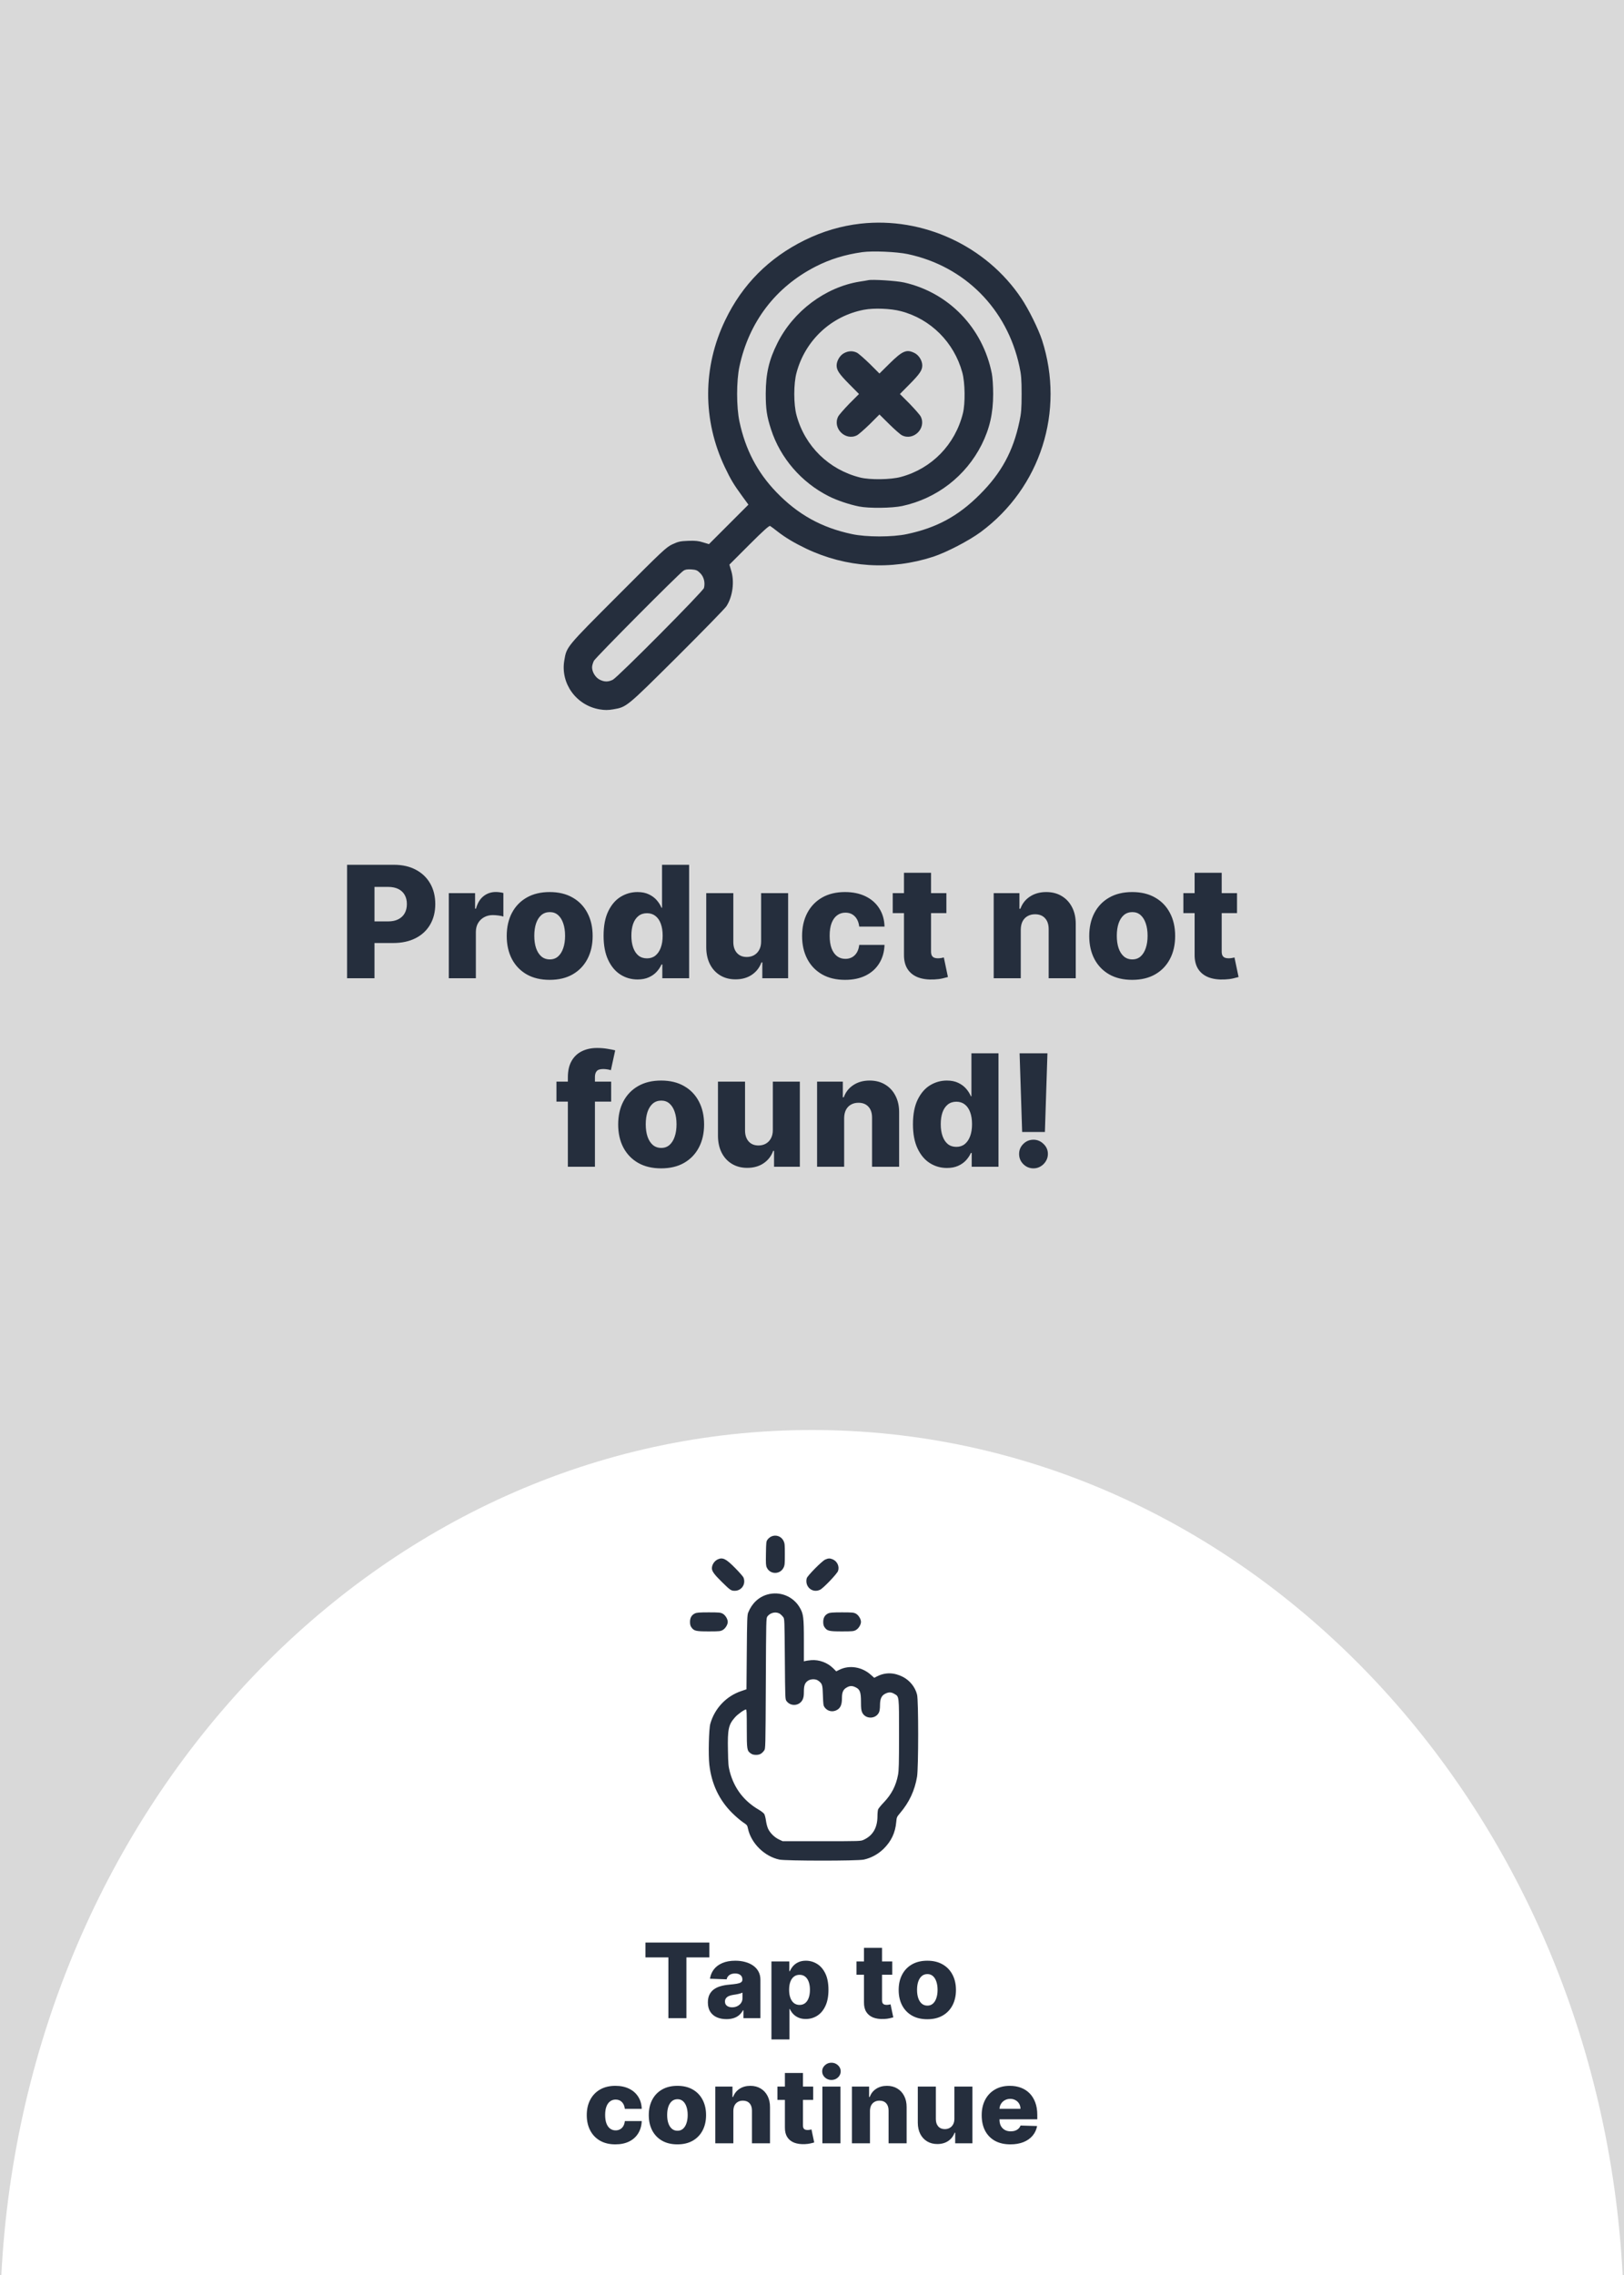 <svg width="1000" height="1400" viewBox="0 0 1000 1400" fill="none" xmlns="http://www.w3.org/2000/svg">
<rect x="0" y="0" width="1000" height="1400" fill="#808080" stroke="none"/>
<rect y="877" width="1000" height="523" fill="white"/>
<path fill-rule="evenodd" clip-rule="evenodd" d="M1000 0H0V1400H0.826C15.839 1110.03 233.587 880 500 880C766.413 880 984.161 1110.03 999.174 1400H1000V0Z" fill="#D9D9D9"/>
<g clip-path="url(#clip0_9_33)">
<path d="M529.812 137.645C517.977 138.992 506.609 142.332 495.535 147.781C473.504 158.621 457.098 175.086 446.609 196.941C432.605 225.887 432.547 258.582 446.375 287.586C450.066 295.32 451.824 298.191 457.039 305.34L460.848 310.555L448.719 322.684L436.531 334.871L432.898 333.758C430.145 332.879 428.094 332.645 423.758 332.82C418.953 332.996 417.605 333.289 414.09 334.93C410.223 336.746 408.23 338.621 380.633 366.277C348.406 398.562 348.934 397.859 347.469 406.473C345.066 420.594 354.793 434.07 369.207 436.531C372.488 437.059 374.246 437.059 377.527 436.531C385.965 435.066 385.555 435.359 416.902 404.246C432.605 388.602 446.258 374.598 447.254 373.133C451.121 367.273 452.41 358.016 450.184 350.984L449.129 347.469L461.258 335.34C469.988 326.609 473.68 323.328 474.207 323.68C474.676 323.914 476.609 325.379 478.543 326.902C483.758 330.945 488.973 334.051 496.414 337.625C521.082 349.344 548.504 351.102 574.637 342.605C582.957 339.852 596.609 332.762 603.934 327.371C640.73 300.125 655.789 253.074 641.668 209.363C639.441 202.508 633.406 190.262 628.895 183.582C607.332 151.355 568.367 133.309 529.812 137.645ZM558.816 156.336C593.914 163.719 620.164 190.027 627.723 225.477C628.836 230.574 629.07 233.445 629.07 242.469C629.07 251.492 628.836 254.363 627.723 259.461C623.855 277.742 616.59 291.102 603.348 304.285C590.164 317.527 576.805 324.793 558.523 328.66C549.617 330.594 533.387 330.594 524.539 328.66C505.73 324.676 491.199 316.531 477.957 302.762C466.297 290.633 458.973 276.629 455.34 259.461C453.406 250.555 453.406 234.324 455.34 225.477C461.199 198.113 477.605 176.609 502.273 164.012C511.062 159.5 520.496 156.629 530.984 155.164C537.195 154.285 552.137 154.93 558.816 156.336ZM431.199 352.742C433.426 354.969 434.305 358.484 433.484 361.824C432.957 363.875 380.516 416.668 377.352 418.309C374.539 419.715 372.137 419.715 369.266 418.25C366.629 416.902 364.578 413.562 364.578 410.633C364.578 409.637 365.105 407.879 365.691 406.648C366.805 404.598 417.781 353.27 420.828 351.219C421.941 350.457 423.172 350.281 425.691 350.398C428.68 350.633 429.383 350.926 431.199 352.742Z" fill="#252E3D"/>
<path d="M534.5 172.449C534.031 172.566 531.629 172.977 529.227 173.328C508.25 176.727 488.562 191.434 478.719 211.121C473.504 221.492 471.57 229.871 471.512 242.176C471.512 251.727 472.156 256.18 474.793 264.266C480.477 281.844 493.484 296.902 510.359 305.398C515.34 307.918 523.016 310.496 528.934 311.668C534.969 312.898 549.383 312.723 555.594 311.375C576.805 306.805 594.734 292.977 604.461 273.641C609.383 263.797 611.551 254.363 611.551 242.469C611.551 237.605 611.199 232.215 610.73 229.871C605.164 201.805 584.305 180.125 556.766 173.855C552.195 172.801 536.961 171.805 534.5 172.449ZM554.715 191.492C573.055 196.238 587.527 210.711 592.566 229.285C594.266 235.438 594.441 248.328 592.918 254.363C588.113 273.641 573.699 288.406 554.715 293.504C548.562 295.203 535.672 295.379 529.637 293.855C510.418 289.051 495.652 274.637 490.496 255.652C488.621 248.914 488.621 236.023 490.496 229.285C495.887 209.305 511.941 194.422 532.039 190.613C538.133 189.441 548.562 189.852 554.715 191.492Z" fill="#252E3D"/>
<path d="M519.734 217.332C517.215 218.621 515.164 222.078 515.164 224.891C515.164 227.82 516.688 230.105 522.957 236.434L528.934 242.469L522.957 248.445C519.734 251.785 516.629 255.301 516.102 256.355C512.527 263.504 520.496 271.473 527.645 267.898C528.699 267.371 532.215 264.266 535.555 261.043L541.531 255.066L547.566 261.043C550.848 264.266 554.363 267.371 555.418 267.898C562.566 271.473 570.535 263.504 566.961 256.355C566.434 255.301 563.328 251.785 560.105 248.445L554.129 242.469L560.105 236.434C566.375 230.105 567.898 227.82 567.898 224.891C567.898 221.961 565.848 218.621 563.211 217.273C558.23 214.754 555.77 215.809 547.566 223.895L541.531 229.871L535.555 223.895C532.215 220.672 528.699 217.566 527.645 217.039C525.184 215.809 522.371 215.867 519.734 217.332Z" fill="#252E3D"/>
</g>
<path d="M213.722 602V532.182H242.562C247.79 532.182 252.301 533.205 256.097 535.25C259.915 537.273 262.858 540.102 264.926 543.739C266.994 547.352 268.028 551.557 268.028 556.352C268.028 561.17 266.972 565.386 264.858 569C262.767 572.591 259.778 575.375 255.892 577.352C252.006 579.33 247.392 580.318 242.051 580.318H224.256V567.023H238.915C241.46 567.023 243.585 566.58 245.29 565.693C247.017 564.807 248.324 563.568 249.21 561.977C250.097 560.364 250.54 558.489 250.54 556.352C250.54 554.193 250.097 552.33 249.21 550.761C248.324 549.17 247.017 547.943 245.29 547.08C243.563 546.216 241.438 545.784 238.915 545.784H230.597V602H213.722ZM276.347 602V549.636H292.54V559.182H293.085C294.04 555.727 295.597 553.159 297.756 551.477C299.915 549.773 302.426 548.92 305.29 548.92C306.063 548.92 306.858 548.977 307.676 549.091C308.494 549.182 309.256 549.33 309.96 549.534V564.023C309.165 563.75 308.119 563.534 306.824 563.375C305.551 563.216 304.415 563.136 303.415 563.136C301.438 563.136 299.653 563.58 298.062 564.466C296.494 565.33 295.256 566.545 294.347 568.114C293.46 569.659 293.017 571.477 293.017 573.568V602H276.347ZM338.477 602.989C332.977 602.989 328.25 601.864 324.295 599.614C320.364 597.341 317.33 594.182 315.193 590.136C313.08 586.068 312.023 581.352 312.023 575.989C312.023 570.602 313.08 565.886 315.193 561.841C317.33 557.773 320.364 554.614 324.295 552.364C328.25 550.091 332.977 548.955 338.477 548.955C343.977 548.955 348.693 550.091 352.625 552.364C356.58 554.614 359.614 557.773 361.727 561.841C363.864 565.886 364.932 570.602 364.932 575.989C364.932 581.352 363.864 586.068 361.727 590.136C359.614 594.182 356.58 597.341 352.625 599.614C348.693 601.864 343.977 602.989 338.477 602.989ZM338.58 590.409C340.58 590.409 342.273 589.795 343.659 588.568C345.045 587.341 346.102 585.636 346.83 583.455C347.58 581.273 347.955 578.75 347.955 575.886C347.955 572.977 347.58 570.432 346.83 568.25C346.102 566.068 345.045 564.364 343.659 563.136C342.273 561.909 340.58 561.295 338.58 561.295C336.511 561.295 334.761 561.909 333.33 563.136C331.92 564.364 330.841 566.068 330.091 568.25C329.364 570.432 329 572.977 329 575.886C329 578.75 329.364 581.273 330.091 583.455C330.841 585.636 331.92 587.341 333.33 588.568C334.761 589.795 336.511 590.409 338.58 590.409ZM392.597 602.75C388.733 602.75 385.222 601.75 382.062 599.75C378.903 597.75 376.381 594.75 374.494 590.75C372.608 586.75 371.665 581.784 371.665 575.852C371.665 569.693 372.642 564.625 374.597 560.648C376.551 556.67 379.108 553.727 382.267 551.818C385.449 549.909 388.869 548.955 392.528 548.955C395.278 548.955 397.631 549.432 399.585 550.386C401.54 551.318 403.153 552.523 404.426 554C405.699 555.477 406.665 557.011 407.324 558.602H407.665V532.182H424.335V602H407.835V593.511H407.324C406.619 595.125 405.619 596.636 404.324 598.045C403.028 599.455 401.403 600.591 399.449 601.455C397.517 602.318 395.233 602.75 392.597 602.75ZM398.392 589.761C400.415 589.761 402.142 589.193 403.574 588.057C405.006 586.898 406.108 585.273 406.881 583.182C407.653 581.091 408.04 578.636 408.04 575.818C408.04 572.955 407.653 570.489 406.881 568.42C406.131 566.352 405.028 564.761 403.574 563.648C402.142 562.534 400.415 561.977 398.392 561.977C396.324 561.977 394.574 562.545 393.142 563.682C391.71 564.818 390.619 566.42 389.869 568.489C389.142 570.557 388.778 573 388.778 575.818C388.778 578.636 389.153 581.091 389.903 583.182C390.653 585.273 391.733 586.898 393.142 588.057C394.574 589.193 396.324 589.761 398.392 589.761ZM468.662 579.398V549.636H485.298V602H469.412V592.25H468.866C467.707 595.455 465.73 598 462.935 599.886C460.162 601.75 456.81 602.682 452.878 602.682C449.31 602.682 446.173 601.864 443.469 600.227C440.764 598.591 438.662 596.307 437.162 593.375C435.662 590.42 434.901 586.966 434.878 583.011V549.636H451.548V579.739C451.571 582.58 452.321 584.818 453.798 586.455C455.276 588.091 457.287 588.909 459.832 588.909C461.491 588.909 462.98 588.545 464.298 587.818C465.639 587.068 466.696 585.989 467.469 584.58C468.264 583.148 468.662 581.42 468.662 579.398ZM520.352 602.989C514.83 602.989 510.091 601.852 506.136 599.58C502.205 597.307 499.182 594.148 497.068 590.102C494.955 586.034 493.898 581.33 493.898 575.989C493.898 570.625 494.955 565.92 497.068 561.875C499.205 557.807 502.239 554.636 506.17 552.364C510.125 550.091 514.841 548.955 520.318 548.955C525.159 548.955 529.375 549.83 532.966 551.58C536.58 553.33 539.398 555.807 541.42 559.011C543.466 562.193 544.545 565.932 544.659 570.227H529.08C528.761 567.545 527.852 565.443 526.352 563.92C524.875 562.398 522.943 561.636 520.557 561.636C518.625 561.636 516.932 562.182 515.477 563.273C514.023 564.341 512.886 565.932 512.068 568.045C511.273 570.136 510.875 572.727 510.875 575.818C510.875 578.909 511.273 581.523 512.068 583.659C512.886 585.773 514.023 587.375 515.477 588.466C516.932 589.534 518.625 590.068 520.557 590.068C522.102 590.068 523.466 589.739 524.648 589.08C525.852 588.42 526.841 587.455 527.614 586.182C528.386 584.886 528.875 583.318 529.08 581.477H544.659C544.5 585.795 543.42 589.568 541.42 592.795C539.443 596.023 536.659 598.534 533.068 600.33C529.5 602.102 525.261 602.989 520.352 602.989ZM582.747 549.636V561.909H549.713V549.636H582.747ZM556.634 537.091H573.304V585.534C573.304 586.557 573.463 587.386 573.781 588.023C574.122 588.636 574.611 589.08 575.247 589.352C575.884 589.602 576.645 589.727 577.531 589.727C578.168 589.727 578.838 589.67 579.543 589.557C580.27 589.42 580.815 589.307 581.179 589.216L583.702 601.25C582.906 601.477 581.781 601.761 580.327 602.102C578.895 602.443 577.179 602.659 575.179 602.75C571.27 602.932 567.918 602.477 565.122 601.386C562.349 600.273 560.224 598.545 558.747 596.205C557.293 593.864 556.588 590.92 556.634 587.375V537.091ZM628.548 572.136V602H611.878V549.636H627.73V559.25H628.31C629.469 556.045 631.446 553.534 634.241 551.716C637.037 549.875 640.366 548.955 644.23 548.955C647.912 548.955 651.105 549.784 653.81 551.443C656.537 553.08 658.651 555.375 660.151 558.33C661.673 561.261 662.423 564.693 662.401 568.625V602H645.73V571.898C645.753 568.989 645.014 566.716 643.514 565.08C642.037 563.443 639.98 562.625 637.344 562.625C635.594 562.625 634.048 563.011 632.707 563.784C631.389 564.534 630.366 565.614 629.639 567.023C628.935 568.432 628.571 570.136 628.548 572.136ZM697.165 602.989C691.665 602.989 686.938 601.864 682.983 599.614C679.051 597.341 676.017 594.182 673.881 590.136C671.767 586.068 670.71 581.352 670.71 575.989C670.71 570.602 671.767 565.886 673.881 561.841C676.017 557.773 679.051 554.614 682.983 552.364C686.938 550.091 691.665 548.955 697.165 548.955C702.665 548.955 707.381 550.091 711.312 552.364C715.267 554.614 718.301 557.773 720.415 561.841C722.551 565.886 723.619 570.602 723.619 575.989C723.619 581.352 722.551 586.068 720.415 590.136C718.301 594.182 715.267 597.341 711.312 599.614C707.381 601.864 702.665 602.989 697.165 602.989ZM697.267 590.409C699.267 590.409 700.96 589.795 702.347 588.568C703.733 587.341 704.79 585.636 705.517 583.455C706.267 581.273 706.642 578.75 706.642 575.886C706.642 572.977 706.267 570.432 705.517 568.25C704.79 566.068 703.733 564.364 702.347 563.136C700.96 561.909 699.267 561.295 697.267 561.295C695.199 561.295 693.449 561.909 692.017 563.136C690.608 564.364 689.528 566.068 688.778 568.25C688.051 570.432 687.688 572.977 687.688 575.886C687.688 578.75 688.051 581.273 688.778 583.455C689.528 585.636 690.608 587.341 692.017 588.568C693.449 589.795 695.199 590.409 697.267 590.409ZM761.716 549.636V561.909H728.682V549.636H761.716ZM735.602 537.091H752.273V585.534C752.273 586.557 752.432 587.386 752.75 588.023C753.091 588.636 753.58 589.08 754.216 589.352C754.852 589.602 755.614 589.727 756.5 589.727C757.136 589.727 757.807 589.67 758.511 589.557C759.239 589.42 759.784 589.307 760.148 589.216L762.67 601.25C761.875 601.477 760.75 601.761 759.295 602.102C757.864 602.443 756.148 602.659 754.148 602.75C750.239 602.932 746.886 602.477 744.091 601.386C741.318 600.273 739.193 598.545 737.716 596.205C736.261 593.864 735.557 590.92 735.602 587.375V537.091ZM376.327 665.636V677.909H342.645V665.636H376.327ZM349.668 718V662.977C349.668 658.932 350.429 655.58 351.952 652.92C353.474 650.239 355.588 648.239 358.293 646.92C360.997 645.58 364.122 644.909 367.668 644.909C369.986 644.909 372.168 645.091 374.213 645.455C376.281 645.795 377.815 646.102 378.815 646.375L376.156 658.58C375.543 658.375 374.793 658.205 373.906 658.068C373.043 657.932 372.224 657.864 371.452 657.864C369.497 657.864 368.156 658.295 367.429 659.159C366.702 660.023 366.338 661.205 366.338 662.705V718H349.668ZM407.102 718.989C401.602 718.989 396.875 717.864 392.92 715.614C388.989 713.341 385.955 710.182 383.818 706.136C381.705 702.068 380.648 697.352 380.648 691.989C380.648 686.602 381.705 681.886 383.818 677.841C385.955 673.773 388.989 670.614 392.92 668.364C396.875 666.091 401.602 664.955 407.102 664.955C412.602 664.955 417.318 666.091 421.25 668.364C425.205 670.614 428.239 673.773 430.352 677.841C432.489 681.886 433.557 686.602 433.557 691.989C433.557 697.352 432.489 702.068 430.352 706.136C428.239 710.182 425.205 713.341 421.25 715.614C417.318 717.864 412.602 718.989 407.102 718.989ZM407.205 706.409C409.205 706.409 410.898 705.795 412.284 704.568C413.67 703.341 414.727 701.636 415.455 699.455C416.205 697.273 416.58 694.75 416.58 691.886C416.58 688.977 416.205 686.432 415.455 684.25C414.727 682.068 413.67 680.364 412.284 679.136C410.898 677.909 409.205 677.295 407.205 677.295C405.136 677.295 403.386 677.909 401.955 679.136C400.545 680.364 399.466 682.068 398.716 684.25C397.989 686.432 397.625 688.977 397.625 691.886C397.625 694.75 397.989 697.273 398.716 699.455C399.466 701.636 400.545 703.341 401.955 704.568C403.386 705.795 405.136 706.409 407.205 706.409ZM475.881 695.398V665.636H492.517V718H476.631V708.25H476.085C474.926 711.455 472.949 714 470.153 715.886C467.381 717.75 464.028 718.682 460.097 718.682C456.528 718.682 453.392 717.864 450.688 716.227C447.983 714.591 445.881 712.307 444.381 709.375C442.881 706.42 442.119 702.966 442.097 699.011V665.636H458.767V695.739C458.79 698.58 459.54 700.818 461.017 702.455C462.494 704.091 464.506 704.909 467.051 704.909C468.71 704.909 470.199 704.545 471.517 703.818C472.858 703.068 473.915 701.989 474.688 700.58C475.483 699.148 475.881 697.42 475.881 695.398ZM519.798 688.136V718H503.128V665.636H518.98V675.25H519.56C520.719 672.045 522.696 669.534 525.491 667.716C528.287 665.875 531.616 664.955 535.48 664.955C539.162 664.955 542.355 665.784 545.06 667.443C547.787 669.08 549.901 671.375 551.401 674.33C552.923 677.261 553.673 680.693 553.651 684.625V718H536.98V687.898C537.003 684.989 536.264 682.716 534.764 681.08C533.287 679.443 531.23 678.625 528.594 678.625C526.844 678.625 525.298 679.011 523.957 679.784C522.639 680.534 521.616 681.614 520.889 683.023C520.185 684.432 519.821 686.136 519.798 688.136ZM583.097 718.75C579.233 718.75 575.722 717.75 572.562 715.75C569.403 713.75 566.881 710.75 564.994 706.75C563.108 702.75 562.165 697.784 562.165 691.852C562.165 685.693 563.142 680.625 565.097 676.648C567.051 672.67 569.608 669.727 572.767 667.818C575.949 665.909 579.369 664.955 583.028 664.955C585.778 664.955 588.131 665.432 590.085 666.386C592.04 667.318 593.653 668.523 594.926 670C596.199 671.477 597.165 673.011 597.824 674.602H598.165V648.182H614.835V718H598.335V709.511H597.824C597.119 711.125 596.119 712.636 594.824 714.045C593.528 715.455 591.903 716.591 589.949 717.455C588.017 718.318 585.733 718.75 583.097 718.75ZM588.892 705.761C590.915 705.761 592.642 705.193 594.074 704.057C595.506 702.898 596.608 701.273 597.381 699.182C598.153 697.091 598.54 694.636 598.54 691.818C598.54 688.955 598.153 686.489 597.381 684.42C596.631 682.352 595.528 680.761 594.074 679.648C592.642 678.534 590.915 677.977 588.892 677.977C586.824 677.977 585.074 678.545 583.642 679.682C582.21 680.818 581.119 682.42 580.369 684.489C579.642 686.557 579.278 689 579.278 691.818C579.278 694.636 579.653 697.091 580.403 699.182C581.153 701.273 582.233 702.898 583.642 704.057C585.074 705.193 586.824 705.761 588.892 705.761ZM644.98 648.182L643.412 696.625H629.401L627.832 648.182H644.98ZM636.389 718.989C633.957 718.989 631.866 718.125 630.116 716.398C628.389 714.67 627.526 712.58 627.526 710.125C627.526 707.716 628.389 705.659 630.116 703.955C631.866 702.227 633.957 701.364 636.389 701.364C638.73 701.364 640.787 702.227 642.56 703.955C644.355 705.659 645.253 707.716 645.253 710.125C645.253 711.761 644.832 713.25 643.991 714.591C643.173 715.932 642.094 717 640.753 717.795C639.435 718.591 637.98 718.989 636.389 718.989Z" fill="#252E3D"/>
<path d="M474.766 945.62C474.063 945.971 473.086 946.792 472.617 947.456C471.797 948.589 471.758 949.175 471.641 955.971C471.523 962.182 471.602 963.511 472.188 964.682C474.219 969.018 480.391 969.018 482.5 964.682C483.203 963.276 483.281 962.261 483.281 956.479C483.281 950.581 483.203 949.721 482.461 948.198C481.055 945.346 477.656 944.175 474.766 945.62Z" fill="#252E3D"/>
<path d="M442.07 959.565C439.922 960.503 438.359 962.886 438.359 965.112C438.359 966.909 439.844 968.94 444.297 973.315C449.648 978.589 450.156 978.94 452.422 978.94C456.641 978.94 459.375 974.878 457.852 970.893C457.656 970.268 455.391 967.69 452.891 965.151C447.148 959.292 445.078 958.237 442.07 959.565Z" fill="#252E3D"/>
<path d="M508.086 959.761C506.055 960.698 497.109 969.761 496.758 971.245C495.43 976.44 500.234 980.581 504.961 978.315C506.992 977.378 515.469 968.472 516.055 966.714C516.992 963.901 515.508 960.737 512.695 959.565C511.016 958.862 509.961 958.901 508.086 959.761Z" fill="#252E3D"/>
<path d="M472.5 981.245C467.148 982.768 462.969 986.714 460.703 992.378C460.117 993.784 460 996.714 459.844 1016.79L459.648 1039.57L456.445 1040.66C447.227 1043.74 440.039 1051.32 437.383 1060.78C436.484 1063.86 436.094 1080.23 436.797 1086.05C438.164 1097.85 442.812 1107.69 450.82 1115.66C452.891 1117.73 455.82 1120.23 457.344 1121.28C460.039 1123.08 460.156 1123.2 460.586 1125.35C462.539 1134.37 470.781 1142.46 479.961 1144.37C483.984 1145.19 527.891 1145.23 531.875 1144.37C536.406 1143.39 540.742 1141.05 544.219 1137.61C548.867 1132.96 551.289 1127.81 551.875 1121.24C552.148 1118.28 552.187 1118.16 554.297 1115.66C559.844 1109.14 563.242 1101.91 564.687 1093.39C565.586 1088.04 565.625 1046.32 564.687 1042.81C563.516 1038.2 560.273 1034.17 556.016 1031.95C550.586 1029.14 545.117 1029.02 540 1031.64L538.32 1032.49L536.289 1030.7C530.82 1025.74 522.969 1024.49 516.836 1027.57L514.922 1028.51L513.008 1026.6C509.531 1023.16 504.375 1021.24 499.492 1021.64C498.008 1021.79 496.367 1021.99 495.898 1022.14L495 1022.38V1009.64C495 995.229 494.727 993.12 492.422 989.214C488.359 982.3 480.156 979.057 472.5 981.245ZM480.469 993.276C481.016 993.706 481.836 994.526 482.266 995.112C483.086 996.167 483.086 996.714 483.281 1020.93C483.477 1045.19 483.477 1045.7 484.297 1046.79C486.875 1050.31 492.305 1049.84 494.219 1045.93C494.805 1044.72 495 1043.51 495 1041.13C495 1037.3 495.586 1035.66 497.383 1034.37C499.141 1033.12 502.266 1033.08 503.828 1034.25C506.328 1036.09 506.523 1036.67 506.719 1043.32C506.914 1048.86 506.992 1049.57 507.773 1050.66C509.531 1053.12 512.695 1053.78 515.352 1052.3C517.539 1051.09 518.437 1049.02 518.437 1045.11C518.437 1041.36 519.18 1039.68 521.406 1038.43C523.32 1037.34 524.766 1037.3 526.875 1038.35C529.531 1039.6 530.156 1041.36 530.156 1047.34C530.156 1051.24 530.312 1052.49 530.898 1053.82C532.852 1058.04 539.219 1058.04 541.25 1053.78C541.641 1052.92 541.875 1051.4 541.875 1049.41C541.875 1045.42 542.812 1043.39 545.156 1042.26C547.266 1041.21 548.711 1041.24 550.625 1042.34C553.711 1044.1 553.594 1043.2 553.594 1067.46C553.594 1085.39 553.477 1089.57 552.969 1092.22C551.719 1098.9 548.945 1104.25 544.18 1109.21C542.5 1110.97 540.937 1112.89 540.703 1113.47C540.508 1114.06 540.312 1115.89 540.312 1117.57C540.312 1124.72 537.5 1129.57 531.836 1132.18C529.961 1133.04 529.961 1133.04 505.937 1133.04H481.914L479.687 1131.99C476.914 1130.7 474.141 1127.96 472.93 1125.31C472.422 1124.17 471.836 1121.95 471.641 1120.31C471.406 1118.67 470.937 1116.87 470.586 1116.28C470.195 1115.7 468.711 1114.53 467.227 1113.67C458.047 1108.32 452.109 1100.54 449.375 1090.27C448.516 1086.91 448.398 1085.62 448.242 1076.99C447.969 1064.14 448.594 1061.32 452.539 1056.87C454.18 1054.96 458.359 1051.99 459.336 1051.99C459.766 1051.99 459.844 1054.14 459.844 1063.71C459.844 1076.71 459.961 1077.34 462.227 1078.98C463.203 1079.68 464.062 1079.92 465.586 1079.92C467.773 1079.92 469.102 1079.21 470.547 1077.22C471.367 1076.17 471.367 1075.78 471.562 1035.97C471.758 996.362 471.758 995.776 472.539 994.722C474.414 992.222 478.164 991.557 480.469 993.276Z" fill="#252E3D"/>
<path d="M427.891 992.886C425.859 993.862 424.883 995.581 424.883 998.081C424.883 999.682 425.117 1000.54 425.742 1001.44C427.344 1003.67 428.477 1003.94 436.406 1003.94C443.008 1003.94 443.633 1003.86 445.039 1003.08C446.641 1002.18 448.125 999.8 448.125 998.081C448.125 996.323 446.562 993.823 444.961 993.003C443.633 992.3 442.656 992.222 436.328 992.222C430.547 992.222 428.945 992.378 427.891 992.886Z" fill="#252E3D"/>
<path d="M509.922 992.886C507.891 993.862 506.914 995.581 506.914 998.081C506.914 999.682 507.148 1000.54 507.773 1001.44C509.375 1003.67 510.508 1003.94 518.438 1003.94C525.039 1003.94 525.664 1003.86 527.07 1003.08C528.672 1002.18 530.156 999.8 530.156 998.081C530.156 996.323 528.594 993.823 526.992 993.003C525.664 992.3 524.688 992.222 518.359 992.222C512.578 992.222 510.977 992.378 509.922 992.886Z" fill="#252E3D"/>
<path d="M397.438 1204.55V1195.41H436.778V1204.55H422.665V1241.96H411.574V1204.55H397.438ZM447.364 1242.55C445.136 1242.55 443.159 1242.18 441.432 1241.43C439.72 1240.68 438.364 1239.54 437.364 1238.02C436.379 1236.49 435.886 1234.58 435.886 1232.27C435.886 1230.33 436.227 1228.7 436.909 1227.36C437.591 1226.03 438.53 1224.95 439.727 1224.11C440.924 1223.28 442.303 1222.65 443.864 1222.23C445.424 1221.79 447.091 1221.49 448.864 1221.34C450.848 1221.16 452.447 1220.97 453.659 1220.77C454.871 1220.56 455.75 1220.27 456.295 1219.89C456.856 1219.49 457.136 1218.94 457.136 1218.23V1218.11C457.136 1216.95 456.735 1216.05 455.932 1215.41C455.129 1214.77 454.045 1214.46 452.682 1214.46C451.212 1214.46 450.03 1214.77 449.136 1215.41C448.242 1216.05 447.674 1216.93 447.432 1218.05L437.182 1217.68C437.485 1215.56 438.265 1213.67 439.523 1212C440.795 1210.32 442.538 1209 444.75 1208.05C446.977 1207.08 449.652 1206.59 452.773 1206.59C455 1206.59 457.053 1206.86 458.932 1207.39C460.811 1207.9 462.447 1208.66 463.841 1209.66C465.235 1210.65 466.311 1211.86 467.068 1213.3C467.841 1214.74 468.227 1216.38 468.227 1218.23V1241.96H457.773V1237.09H457.5C456.879 1238.27 456.083 1239.27 455.114 1240.09C454.159 1240.91 453.03 1241.52 451.727 1241.93C450.439 1242.34 448.985 1242.55 447.364 1242.55ZM450.795 1235.27C451.992 1235.27 453.068 1235.03 454.023 1234.55C454.992 1234.06 455.765 1233.4 456.341 1232.55C456.917 1231.68 457.205 1230.68 457.205 1229.55V1226.23C456.886 1226.4 456.5 1226.55 456.045 1226.68C455.606 1226.82 455.121 1226.95 454.591 1227.07C454.061 1227.19 453.515 1227.3 452.955 1227.39C452.394 1227.48 451.856 1227.56 451.341 1227.64C450.295 1227.8 449.402 1228.06 448.659 1228.41C447.932 1228.76 447.371 1229.21 446.977 1229.77C446.598 1230.32 446.409 1230.97 446.409 1231.73C446.409 1232.88 446.818 1233.76 447.636 1234.36C448.47 1234.97 449.523 1235.27 450.795 1235.27ZM475.023 1255.05V1207.05H486.023V1213.02H486.364C486.818 1211.96 487.462 1210.94 488.295 1209.96C489.144 1208.97 490.22 1208.17 491.523 1207.55C492.841 1206.91 494.417 1206.59 496.25 1206.59C498.674 1206.59 500.939 1207.23 503.045 1208.5C505.167 1209.77 506.879 1211.74 508.182 1214.39C509.485 1217.04 510.136 1220.42 510.136 1224.52C510.136 1228.48 509.508 1231.79 508.25 1234.46C507.008 1237.12 505.326 1239.12 503.205 1240.46C501.098 1241.79 498.758 1242.46 496.182 1242.46C494.424 1242.46 492.902 1242.17 491.614 1241.59C490.326 1241.02 489.242 1240.26 488.364 1239.32C487.5 1238.38 486.833 1237.37 486.364 1236.3H486.136V1255.05H475.023ZM485.909 1224.5C485.909 1226.38 486.159 1228.02 486.659 1229.41C487.174 1230.8 487.909 1231.89 488.864 1232.66C489.833 1233.42 490.992 1233.8 492.341 1233.8C493.705 1233.8 494.864 1233.42 495.818 1232.66C496.773 1231.89 497.492 1230.8 497.977 1229.41C498.477 1228.02 498.727 1226.38 498.727 1224.5C498.727 1222.62 498.477 1220.99 497.977 1219.61C497.492 1218.24 496.773 1217.17 495.818 1216.41C494.879 1215.65 493.72 1215.27 492.341 1215.27C490.977 1215.27 489.818 1215.65 488.864 1216.39C487.909 1217.13 487.174 1218.19 486.659 1219.57C486.159 1220.95 485.909 1222.59 485.909 1224.5ZM549.415 1207.05V1215.23H527.392V1207.05H549.415ZM532.006 1198.68H543.119V1230.98C543.119 1231.66 543.225 1232.21 543.438 1232.64C543.665 1233.05 543.991 1233.34 544.415 1233.52C544.839 1233.69 545.347 1233.77 545.938 1233.77C546.362 1233.77 546.809 1233.74 547.278 1233.66C547.763 1233.57 548.127 1233.49 548.369 1233.43L550.051 1241.46C549.521 1241.61 548.771 1241.8 547.801 1242.02C546.847 1242.25 545.703 1242.4 544.369 1242.46C541.763 1242.58 539.528 1242.27 537.665 1241.55C535.816 1240.8 534.4 1239.65 533.415 1238.09C532.445 1236.53 531.975 1234.57 532.006 1232.21V1198.68ZM571.006 1242.61C567.339 1242.61 564.188 1241.86 561.551 1240.36C558.93 1238.85 556.907 1236.74 555.483 1234.05C554.074 1231.33 553.369 1228.19 553.369 1224.61C553.369 1221.02 554.074 1217.88 555.483 1215.18C556.907 1212.47 558.93 1210.36 561.551 1208.86C564.188 1207.35 567.339 1206.59 571.006 1206.59C574.672 1206.59 577.816 1207.35 580.438 1208.86C583.074 1210.36 585.097 1212.47 586.506 1215.18C587.93 1217.88 588.642 1221.02 588.642 1224.61C588.642 1228.19 587.93 1231.33 586.506 1234.05C585.097 1236.74 583.074 1238.85 580.438 1240.36C577.816 1241.86 574.672 1242.61 571.006 1242.61ZM571.074 1234.23C572.407 1234.23 573.536 1233.82 574.46 1233C575.384 1232.18 576.089 1231.05 576.574 1229.59C577.074 1228.14 577.324 1226.46 577.324 1224.55C577.324 1222.61 577.074 1220.91 576.574 1219.46C576.089 1218 575.384 1216.86 574.46 1216.05C573.536 1215.23 572.407 1214.82 571.074 1214.82C569.695 1214.82 568.528 1215.23 567.574 1216.05C566.634 1216.86 565.915 1218 565.415 1219.46C564.93 1220.91 564.688 1222.61 564.688 1224.55C564.688 1226.46 564.93 1228.14 565.415 1229.59C565.915 1231.05 566.634 1232.18 567.574 1233C568.528 1233.82 569.695 1234.23 571.074 1234.23ZM378.943 1319.61C375.261 1319.61 372.102 1318.86 369.466 1317.34C366.845 1315.83 364.83 1313.72 363.42 1311.02C362.011 1308.31 361.307 1305.18 361.307 1301.61C361.307 1298.04 362.011 1294.9 363.42 1292.21C364.845 1289.49 366.867 1287.38 369.489 1285.86C372.125 1284.35 375.269 1283.59 378.92 1283.59C382.148 1283.59 384.958 1284.18 387.352 1285.34C389.761 1286.51 391.64 1288.16 392.989 1290.3C394.352 1292.42 395.072 1294.91 395.148 1297.77H384.761C384.549 1295.99 383.943 1294.58 382.943 1293.57C381.958 1292.55 380.67 1292.05 379.08 1292.05C377.792 1292.05 376.663 1292.41 375.693 1293.14C374.723 1293.85 373.966 1294.91 373.42 1296.32C372.89 1297.71 372.625 1299.44 372.625 1301.5C372.625 1303.56 372.89 1305.3 373.42 1306.73C373.966 1308.14 374.723 1309.21 375.693 1309.93C376.663 1310.65 377.792 1311 379.08 1311C380.11 1311 381.019 1310.78 381.807 1310.34C382.61 1309.9 383.269 1309.26 383.784 1308.41C384.299 1307.55 384.625 1306.5 384.761 1305.27H395.148C395.042 1308.15 394.322 1310.67 392.989 1312.82C391.67 1314.97 389.814 1316.65 387.42 1317.84C385.042 1319.02 382.216 1319.61 378.943 1319.61ZM417.131 1319.61C413.464 1319.61 410.313 1318.86 407.676 1317.36C405.055 1315.85 403.032 1313.74 401.608 1311.05C400.199 1308.33 399.494 1305.19 399.494 1301.61C399.494 1298.02 400.199 1294.88 401.608 1292.18C403.032 1289.47 405.055 1287.36 407.676 1285.86C410.313 1284.35 413.464 1283.59 417.131 1283.59C420.797 1283.59 423.941 1284.35 426.562 1285.86C429.199 1287.36 431.222 1289.47 432.631 1292.18C434.055 1294.88 434.767 1298.02 434.767 1301.61C434.767 1305.19 434.055 1308.33 432.631 1311.05C431.222 1313.74 429.199 1315.85 426.562 1317.36C423.941 1318.86 420.797 1319.61 417.131 1319.61ZM417.199 1311.23C418.532 1311.23 419.661 1310.82 420.585 1310C421.509 1309.18 422.214 1308.05 422.699 1306.59C423.199 1305.14 423.449 1303.46 423.449 1301.55C423.449 1299.61 423.199 1297.91 422.699 1296.46C422.214 1295 421.509 1293.86 420.585 1293.05C419.661 1292.23 418.532 1291.82 417.199 1291.82C415.82 1291.82 414.653 1292.23 413.699 1293.05C412.759 1293.86 412.04 1295 411.54 1296.46C411.055 1297.91 410.812 1299.61 410.812 1301.55C410.812 1303.46 411.055 1305.14 411.54 1306.59C412.04 1308.05 412.759 1309.18 413.699 1310C414.653 1310.82 415.82 1311.23 417.199 1311.23ZM451.574 1299.05V1318.96H440.46V1284.05H451.028V1290.46H451.415C452.188 1288.32 453.506 1286.65 455.369 1285.43C457.233 1284.21 459.453 1283.59 462.028 1283.59C464.483 1283.59 466.612 1284.15 468.415 1285.25C470.233 1286.34 471.642 1287.87 472.642 1289.84C473.657 1291.8 474.157 1294.08 474.142 1296.71V1318.96H463.028V1298.89C463.044 1296.95 462.551 1295.43 461.551 1294.34C460.566 1293.25 459.195 1292.71 457.438 1292.71C456.271 1292.71 455.241 1292.96 454.347 1293.48C453.468 1293.98 452.786 1294.7 452.301 1295.64C451.831 1296.58 451.589 1297.71 451.574 1299.05ZM500.727 1284.05V1292.23H478.705V1284.05H500.727ZM483.318 1275.68H494.432V1307.98C494.432 1308.66 494.538 1309.21 494.75 1309.64C494.977 1310.05 495.303 1310.34 495.727 1310.52C496.152 1310.69 496.659 1310.77 497.25 1310.77C497.674 1310.77 498.121 1310.74 498.591 1310.66C499.076 1310.57 499.439 1310.49 499.682 1310.43L501.364 1318.46C500.833 1318.61 500.083 1318.8 499.114 1319.02C498.159 1319.25 497.015 1319.4 495.682 1319.46C493.076 1319.58 490.841 1319.27 488.977 1318.55C487.129 1317.8 485.712 1316.65 484.727 1315.09C483.758 1313.53 483.288 1311.57 483.318 1309.21V1275.68ZM506.398 1318.96V1284.05H517.511V1318.96H506.398ZM511.966 1279.98C510.405 1279.98 509.064 1279.46 507.943 1278.43C506.822 1277.39 506.261 1276.13 506.261 1274.66C506.261 1273.21 506.822 1271.96 507.943 1270.93C509.064 1269.89 510.405 1269.36 511.966 1269.36C513.542 1269.36 514.883 1269.89 515.989 1270.93C517.11 1271.96 517.67 1273.21 517.67 1274.66C517.67 1276.13 517.11 1277.39 515.989 1278.43C514.883 1279.46 513.542 1279.98 511.966 1279.98ZM535.699 1299.05V1318.96H524.585V1284.05H535.153V1290.46H535.54C536.313 1288.32 537.631 1286.65 539.494 1285.43C541.358 1284.21 543.578 1283.59 546.153 1283.59C548.608 1283.59 550.737 1284.15 552.54 1285.25C554.358 1286.34 555.767 1287.87 556.767 1289.84C557.782 1291.8 558.282 1294.08 558.267 1296.71V1318.96H547.153V1298.89C547.169 1296.95 546.676 1295.43 545.676 1294.34C544.691 1293.25 543.32 1292.71 541.562 1292.71C540.396 1292.71 539.366 1292.96 538.472 1293.48C537.593 1293.98 536.911 1294.7 536.426 1295.64C535.956 1296.58 535.714 1297.71 535.699 1299.05ZM587.67 1303.89V1284.05H598.761V1318.96H588.17V1312.46H587.807C587.034 1314.59 585.716 1316.29 583.852 1317.55C582.004 1318.79 579.769 1319.41 577.148 1319.41C574.769 1319.41 572.678 1318.86 570.875 1317.77C569.072 1316.68 567.67 1315.16 566.67 1313.21C565.67 1311.24 565.163 1308.93 565.148 1306.3V1284.05H576.261V1304.11C576.277 1306.01 576.777 1307.5 577.761 1308.59C578.746 1309.68 580.087 1310.23 581.784 1310.23C582.89 1310.23 583.883 1309.99 584.761 1309.5C585.655 1309 586.36 1308.28 586.875 1307.34C587.405 1306.39 587.67 1305.24 587.67 1303.89ZM622.153 1319.61C618.502 1319.61 615.35 1318.9 612.699 1317.46C610.063 1316 608.032 1313.93 606.608 1311.25C605.199 1308.55 604.494 1305.35 604.494 1301.64C604.494 1298.03 605.206 1294.88 606.631 1292.18C608.055 1289.47 610.062 1287.36 612.653 1285.86C615.244 1284.35 618.297 1283.59 621.812 1283.59C624.297 1283.59 626.57 1283.98 628.631 1284.75C630.691 1285.52 632.472 1286.67 633.972 1288.18C635.472 1289.7 636.638 1291.57 637.472 1293.8C638.305 1296.01 638.722 1298.55 638.722 1301.41V1304.18H608.381V1297.73H628.381C628.366 1296.55 628.085 1295.49 627.54 1294.57C626.994 1293.65 626.244 1292.93 625.29 1292.41C624.35 1291.88 623.267 1291.61 622.04 1291.61C620.797 1291.61 619.684 1291.9 618.699 1292.46C617.714 1293 616.934 1293.75 616.358 1294.71C615.782 1295.65 615.479 1296.71 615.449 1297.91V1304.48C615.449 1305.9 615.729 1307.15 616.29 1308.23C616.85 1309.29 617.646 1310.11 618.676 1310.71C619.706 1311.3 620.934 1311.59 622.358 1311.59C623.343 1311.59 624.237 1311.46 625.04 1311.18C625.843 1310.91 626.532 1310.51 627.108 1309.98C627.684 1309.45 628.116 1308.8 628.403 1308.02L638.608 1308.32C638.184 1310.61 637.252 1312.6 635.812 1314.3C634.388 1315.98 632.517 1317.29 630.199 1318.23C627.881 1319.15 625.199 1319.61 622.153 1319.61Z" fill="#252E3D"/>
<defs>
<clipPath id="clip0_9_33">
<rect width="300" height="300" fill="white" transform="translate(347 137)"/>
</clipPath>
</defs>
</svg>
